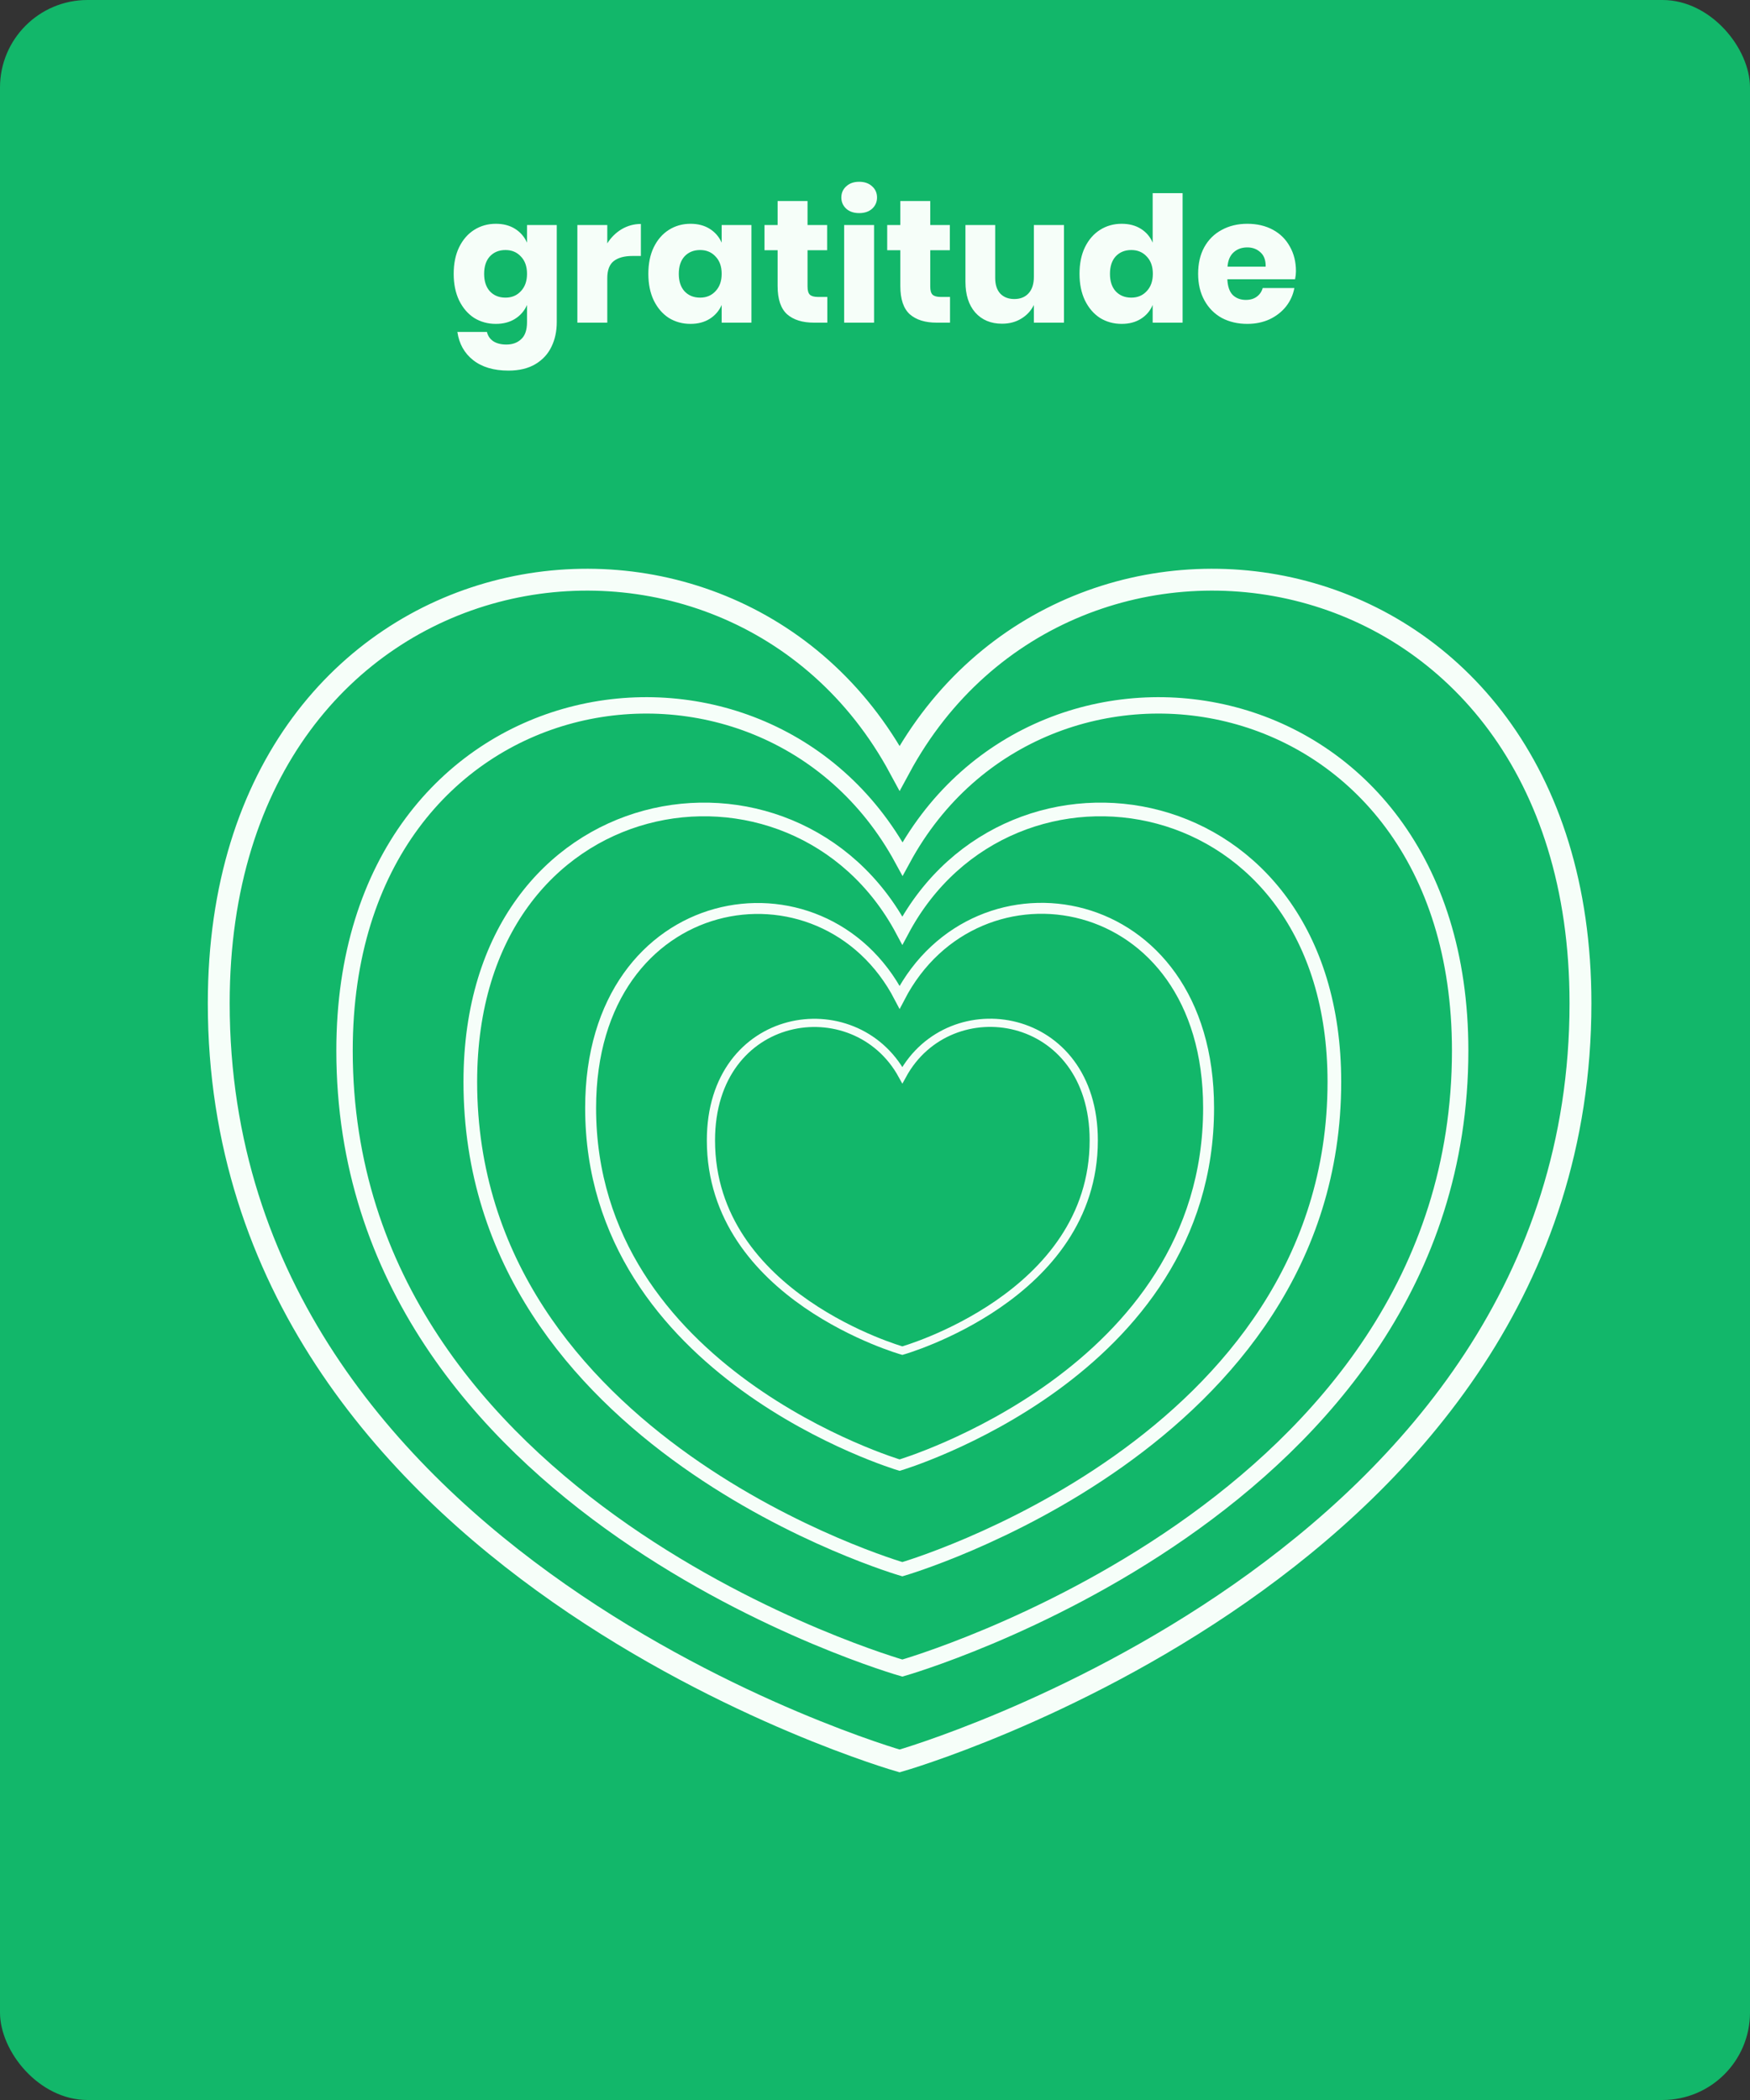 <svg width="320" height="384" viewBox="0 0 320 384" fill="none" xmlns="http://www.w3.org/2000/svg">
<rect x="0" y="0" width="320" height="384" fill="#333333" stroke="none"/>
<g id="gratitude">
<rect width="320" height="384" rx="16" fill="#12B76A"/>
<path id="gratitude_2" d="M90.672 40.92C92.037 40.92 93.211 41.229 94.192 41.848C95.173 42.467 95.899 43.309 96.368 44.376V41.144H101.808V58.904C101.808 60.568 101.488 62.061 100.848 63.384C100.208 64.728 99.227 65.795 97.904 66.584C96.581 67.373 94.939 67.768 92.976 67.768C90.288 67.768 88.133 67.128 86.512 65.848C84.912 64.589 83.952 62.872 83.632 60.696H89.04C89.211 61.421 89.595 61.987 90.192 62.392C90.811 62.797 91.611 63 92.592 63C93.723 63 94.629 62.669 95.312 62.008C96.016 61.368 96.368 60.333 96.368 58.904V55.768C95.899 56.835 95.173 57.677 94.192 58.296C93.211 58.915 92.037 59.224 90.672 59.224C89.2 59.224 87.877 58.861 86.704 58.136C85.552 57.389 84.635 56.323 83.952 54.936C83.291 53.549 82.96 51.928 82.96 50.072C82.96 48.195 83.291 46.573 83.952 45.208C84.635 43.821 85.552 42.765 86.704 42.04C87.877 41.293 89.2 40.92 90.672 40.92ZM92.432 45.72C91.259 45.72 90.309 46.104 89.584 46.872C88.88 47.64 88.528 48.707 88.528 50.072C88.528 51.437 88.88 52.504 89.584 53.272C90.309 54.04 91.259 54.424 92.432 54.424C93.584 54.424 94.523 54.029 95.248 53.24C95.995 52.451 96.368 51.395 96.368 50.072C96.368 48.728 95.995 47.672 95.248 46.904C94.523 46.115 93.584 45.72 92.432 45.72ZM111.047 44.504C111.73 43.416 112.605 42.552 113.671 41.912C114.759 41.272 115.933 40.952 117.191 40.952V46.808H115.623C114.173 46.808 113.042 47.117 112.231 47.736C111.442 48.355 111.047 49.4 111.047 50.872V59H105.575V41.144H111.047V44.504ZM126.266 40.92C127.631 40.92 128.804 41.229 129.786 41.848C130.767 42.467 131.492 43.309 131.962 44.376V41.144H137.402V59H131.962V55.768C131.492 56.835 130.767 57.677 129.786 58.296C128.804 58.915 127.631 59.224 126.266 59.224C124.794 59.224 123.471 58.861 122.298 58.136C121.146 57.389 120.228 56.323 119.546 54.936C118.884 53.549 118.554 51.928 118.554 50.072C118.554 48.195 118.884 46.573 119.546 45.208C120.228 43.821 121.146 42.765 122.298 42.04C123.471 41.293 124.794 40.92 126.266 40.92ZM128.026 45.72C126.852 45.72 125.903 46.104 125.178 46.872C124.474 47.64 124.122 48.707 124.122 50.072C124.122 51.437 124.474 52.504 125.178 53.272C125.903 54.04 126.852 54.424 128.026 54.424C129.178 54.424 130.116 54.029 130.842 53.24C131.588 52.451 131.962 51.395 131.962 50.072C131.962 48.728 131.588 47.672 130.842 46.904C130.116 46.115 129.178 45.72 128.026 45.72ZM151.281 54.296V59H148.817C146.727 59 145.095 58.488 143.921 57.464C142.769 56.419 142.193 54.701 142.193 52.312V45.752H139.793V41.144H142.193V36.76H147.665V41.144H151.249V45.752H147.665V52.408C147.665 53.112 147.804 53.603 148.081 53.88C148.38 54.157 148.871 54.296 149.553 54.296H151.281ZM153.845 36.12C153.845 35.288 154.143 34.605 154.741 34.072C155.338 33.517 156.127 33.24 157.109 33.24C158.09 33.24 158.879 33.517 159.477 34.072C160.074 34.605 160.373 35.288 160.373 36.12C160.373 36.931 160.074 37.613 159.477 38.168C158.879 38.701 158.09 38.968 157.109 38.968C156.127 38.968 155.338 38.701 154.741 38.168C154.143 37.613 153.845 36.931 153.845 36.12ZM159.829 41.144V59H154.357V41.144H159.829ZM173.719 54.296V59H171.255C169.164 59 167.532 58.488 166.359 57.464C165.207 56.419 164.631 54.701 164.631 52.312V45.752H162.231V41.144H164.631V36.76H170.103V41.144H173.687V45.752H170.103V52.408C170.103 53.112 170.241 53.603 170.519 53.88C170.817 54.157 171.308 54.296 171.991 54.296H173.719ZM194.554 41.144V59H189.05V55.768C188.538 56.813 187.77 57.645 186.746 58.264C185.744 58.883 184.57 59.192 183.226 59.192C181.178 59.192 179.546 58.509 178.33 57.144C177.136 55.779 176.538 53.901 176.538 51.512V41.144H181.978V50.84C181.978 52.056 182.288 53.005 182.906 53.688C183.546 54.349 184.4 54.68 185.466 54.68C186.576 54.68 187.45 54.328 188.09 53.624C188.73 52.92 189.05 51.917 189.05 50.616V41.144H194.554ZM205.109 40.92C206.475 40.92 207.648 41.229 208.629 41.848C209.611 42.467 210.325 43.309 210.773 44.376V35.32H216.245V59H210.773V55.768C210.325 56.835 209.611 57.677 208.629 58.296C207.648 58.915 206.475 59.224 205.109 59.224C203.637 59.224 202.315 58.861 201.141 58.136C199.989 57.389 199.072 56.323 198.389 54.936C197.728 53.549 197.397 51.928 197.397 50.072C197.397 48.195 197.728 46.573 198.389 45.208C199.072 43.821 199.989 42.765 201.141 42.04C202.315 41.293 203.637 40.92 205.109 40.92ZM206.869 45.72C205.696 45.72 204.747 46.104 204.021 46.872C203.317 47.64 202.965 48.707 202.965 50.072C202.965 51.437 203.317 52.504 204.021 53.272C204.747 54.04 205.696 54.424 206.869 54.424C208.021 54.424 208.96 54.029 209.685 53.24C210.432 52.451 210.805 51.395 210.805 50.072C210.805 48.728 210.432 47.672 209.685 46.904C208.96 46.115 208.021 45.72 206.869 45.72ZM236.973 49.592C236.973 50.04 236.92 50.531 236.813 51.064H224.429C224.493 52.408 224.834 53.379 225.453 53.976C226.072 54.552 226.861 54.84 227.821 54.84C228.632 54.84 229.304 54.637 229.837 54.232C230.37 53.827 230.722 53.304 230.893 52.664H236.685C236.45 53.923 235.938 55.053 235.149 56.056C234.36 57.037 233.357 57.816 232.141 58.392C230.925 58.947 229.57 59.224 228.077 59.224C226.328 59.224 224.77 58.861 223.405 58.136C222.061 57.389 221.005 56.323 220.237 54.936C219.469 53.549 219.085 51.928 219.085 50.072C219.085 48.195 219.458 46.573 220.205 45.208C220.973 43.821 222.04 42.765 223.405 42.04C224.77 41.293 226.328 40.92 228.077 40.92C229.848 40.92 231.405 41.283 232.749 42.008C234.093 42.733 235.128 43.757 235.853 45.08C236.6 46.381 236.973 47.885 236.973 49.592ZM231.437 48.76C231.458 47.587 231.138 46.712 230.477 46.136C229.837 45.539 229.037 45.24 228.077 45.24C227.074 45.24 226.242 45.539 225.581 46.136C224.92 46.733 224.546 47.608 224.461 48.76H231.437Z" fill="#F6FEF9"/>
<g id="hearts">
<path id="h5" d="M164.5 140.447C133.423 82.888 40 97.619 40 183.46C40 286.426 164.5 322 164.5 322C164.5 322 289 286.426 289 183.46C289 97.619 195.577 82.888 164.5 140.447Z" stroke="#F6FEF9" stroke-width="4" stroke-miterlimit="10"/>
<path id="h4" d="M165.039 157.058C139.548 110.151 63 122.143 63 192.119C63 276.025 165 305.018 165 305.018C165 305.018 267 276.025 267 192.119C267 122.143 190.49 110.151 165.039 157.058Z" stroke="#F6FEF9" stroke-width="3" stroke-miterlimit="10"/>
<path id="h3" d="M165 170.158C145.269 133.149 86 142.632 86 197.831C86 264.025 165 286.939 165 286.939C165 286.939 244 264.062 244 197.831C244 142.632 184.731 133.149 165 170.158Z" stroke="#F6FEF9" stroke-width="2.5" stroke-miterlimit="10"/>
<path id="h2" d="M164.5 182.351C150.404 155.232 108 162.171 108 202.605C108 251.141 164.5 267.908 164.5 267.908C164.5 267.908 221 251.141 221 202.605C221 162.133 178.597 155.194 164.5 182.351Z" stroke="#F6FEF9" stroke-width="2" stroke-miterlimit="10"/>
<path id="h1" d="M165 196.599C156.24 180.636 130 184.708 130 208.526C130 237.1 165 246.974 165 246.974C165 246.974 200 237.1 200 208.526C200 184.708 173.721 180.6 165 196.599Z" stroke="#F6FEF9" stroke-width="1.5" stroke-miterlimit="10"/>
</g>
</g>
</svg>
